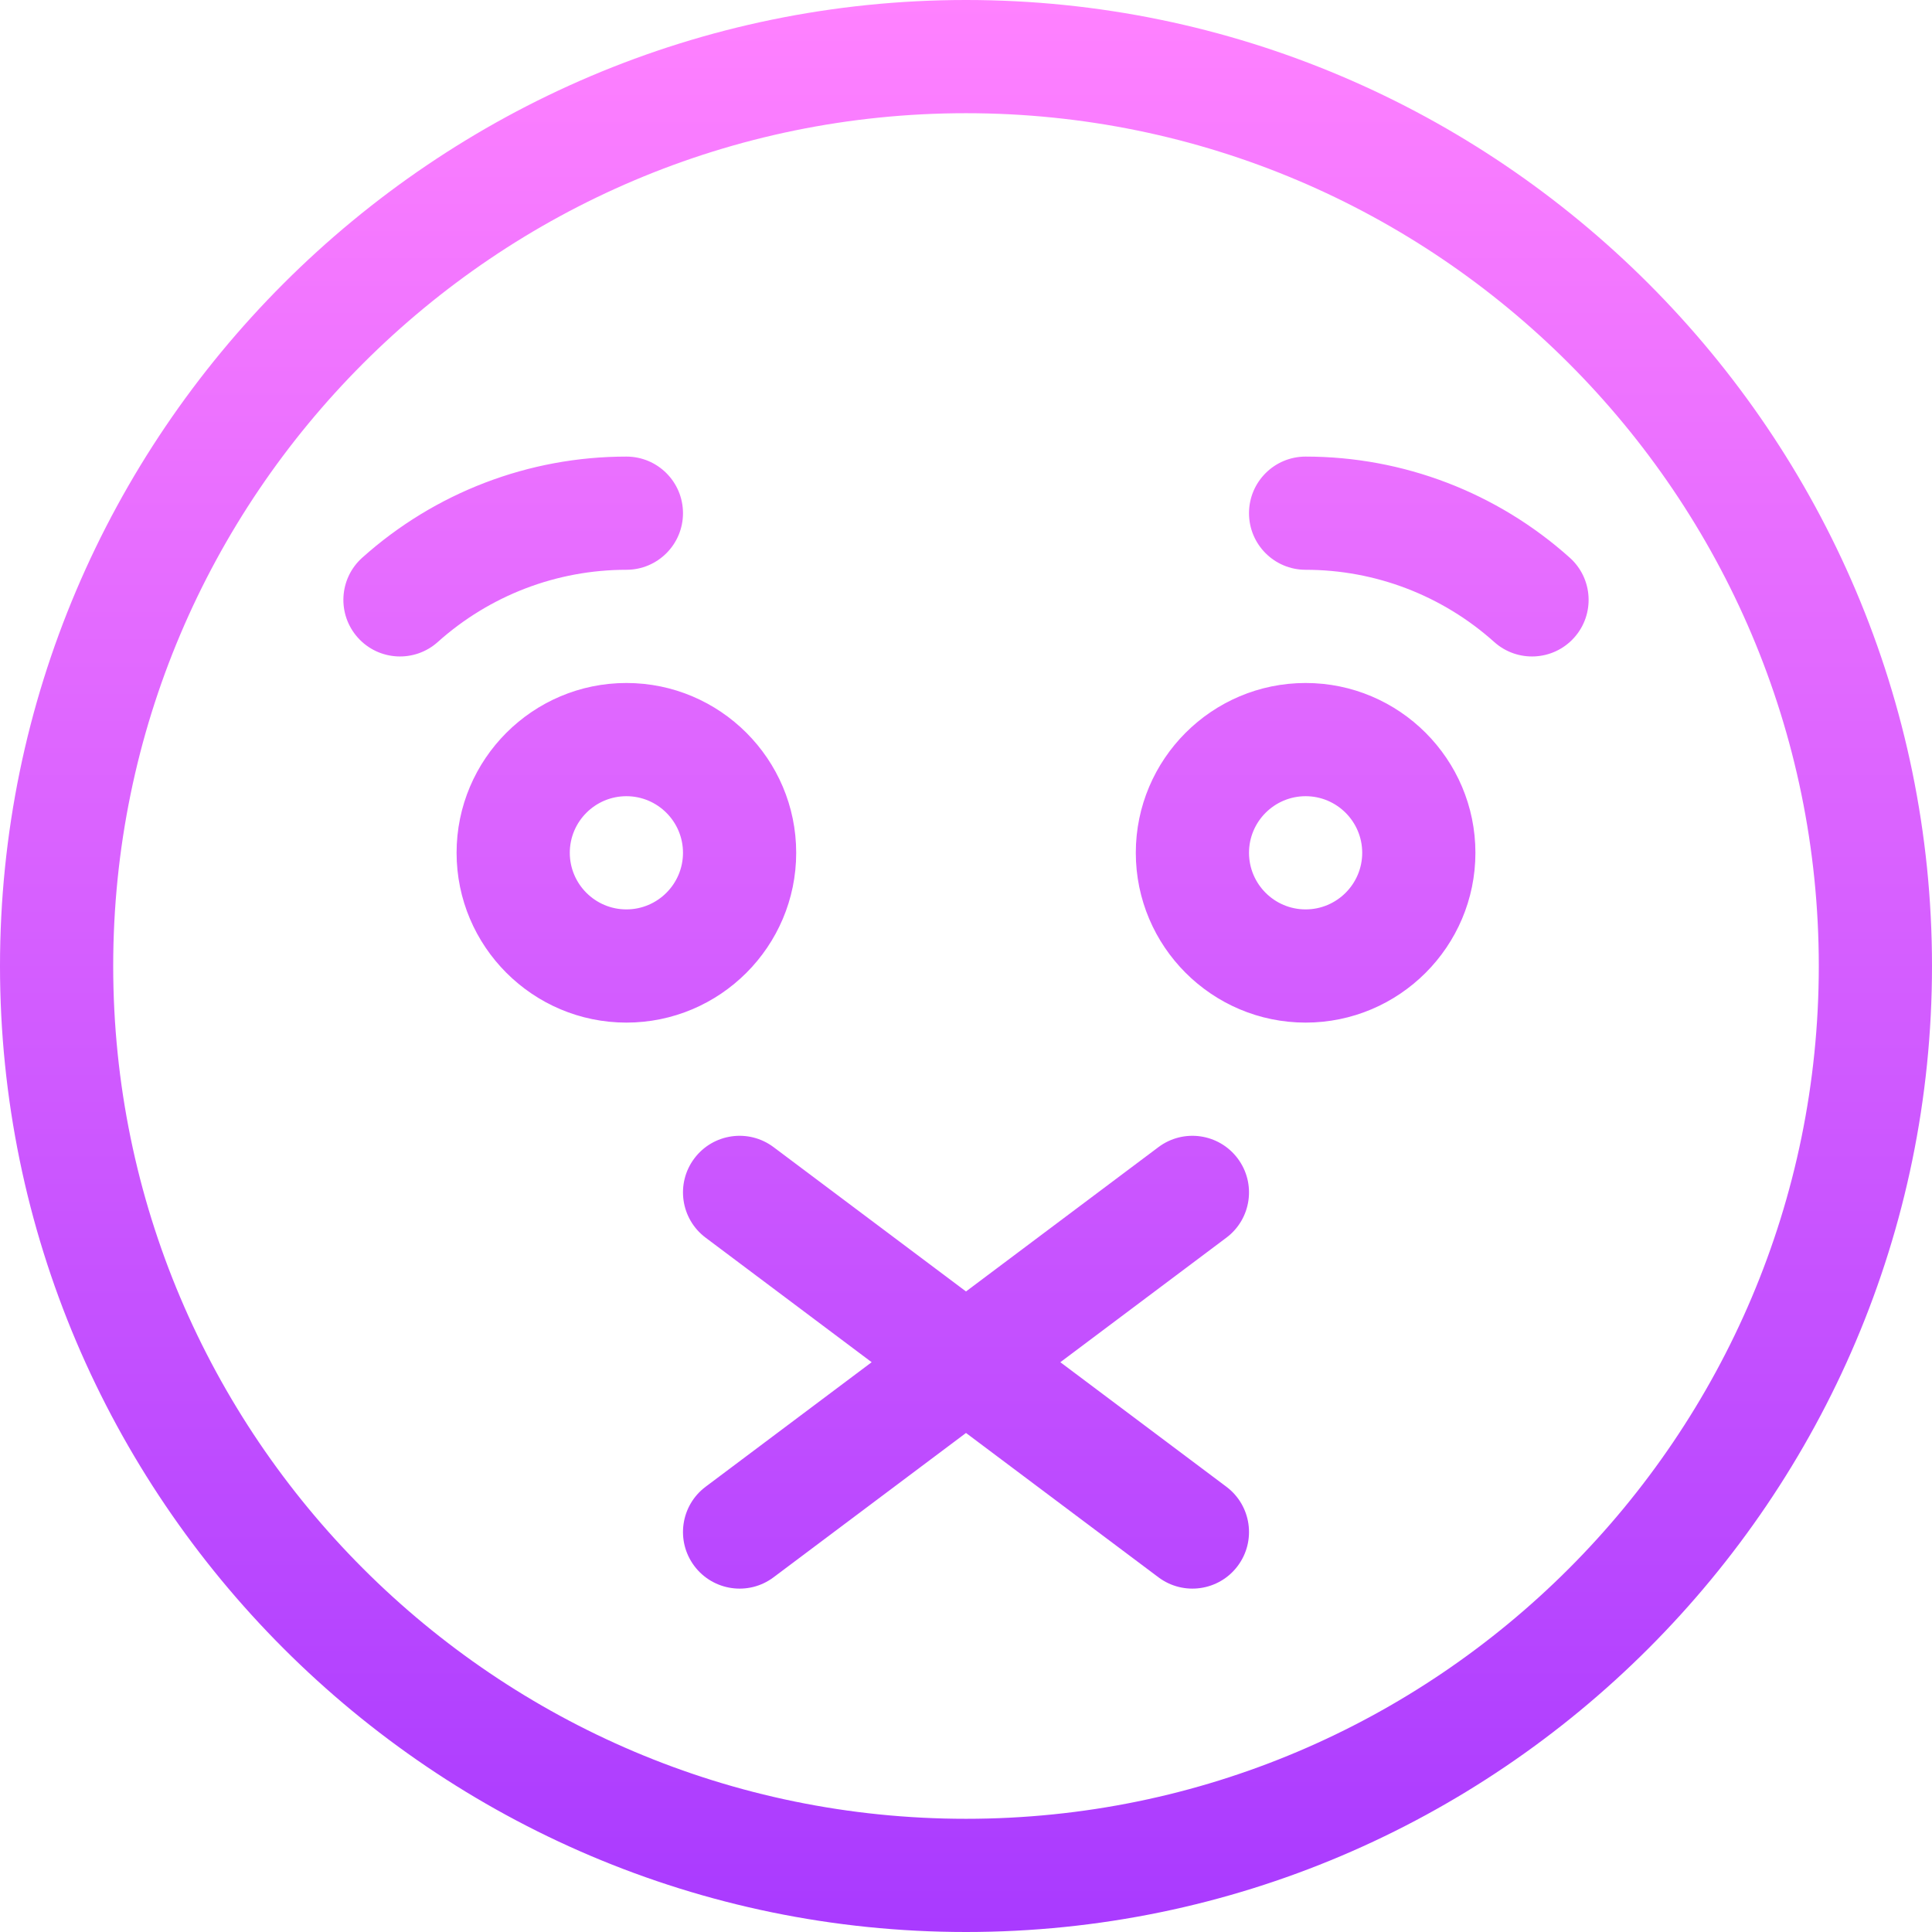 <svg id="Capa_1" enable-background="new 0 0 512 512" height="512" viewBox="0 0 512 512" width="512" xmlns="http://www.w3.org/2000/svg" xmlns:xlink="http://www.w3.org/1999/xlink"><linearGradient id="SVGID_1_" gradientUnits="userSpaceOnUse" x1="256" x2="256" y1="512" y2="0"><stop offset="0" stop-color="#a93aff"/><stop offset="1" stop-color="#ff81ff"/></linearGradient><g><g><g><path d="m181 136c0-8.284-6.716-15-15-15-25.86 0-50.724 9.518-70.01 26.8-6.17 5.528-6.689 15.012-1.161 21.181 5.533 6.176 15.018 6.684 21.181 1.161 13.776-12.344 31.529-19.142 49.99-19.142 8.284 0 15-6.716 15-15zm30 90c0-24.813-20.187-45-45-45s-45 20.187-45 45 20.187 45 45 45 45-20.187 45-45zm-45 15c-8.271 0-15-6.729-15-15s6.729-15 15-15 15 6.729 15 15-6.729 15-15 15zm90-241c-140.959 0-256 115.049-256 256 0 140.959 115.049 256 256 256 140.959 0 256-115.049 256-256 0-140.96-115.049-256-256-256zm0 482c-124.617 0-226-101.383-226-226s101.383-226 226-226 226 101.383 226 226-101.383 226-226 226zm160.01-334.2c-19.286-17.282-44.15-26.8-70.01-26.8-8.284 0-15 6.716-15 15s6.716 15 15 15c18.461 0 36.214 6.798 49.99 19.142 6.152 5.514 15.638 5.026 21.181-1.161 5.528-6.169 5.009-15.653-1.161-21.181zm-88.01 159.2c-4.971-6.628-14.372-7.97-21-3l-51 38.25-51-38.25c-6.627-4.971-16.03-3.627-21 3-4.971 6.627-3.627 16.03 3 21l44 33-44 33c-6.627 4.97-7.971 14.373-3 21 4.946 6.594 14.341 7.994 21 3l51-38.25 51 38.25c6.597 4.948 16.008 3.657 21-3 4.971-6.627 3.627-16.03-3-21l-44-33 44-33c6.627-4.97 7.971-14.373 3-21zm18-126c-24.813 0-45 20.187-45 45s20.187 45 45 45 45-20.187 45-45-20.187-45-45-45zm0 60c-8.271 0-15-6.729-15-15s6.729-15 15-15 15 6.729 15 15-6.729 15-15 15z" fill="url(#SVGID_1_)"/></g></g></g></svg>